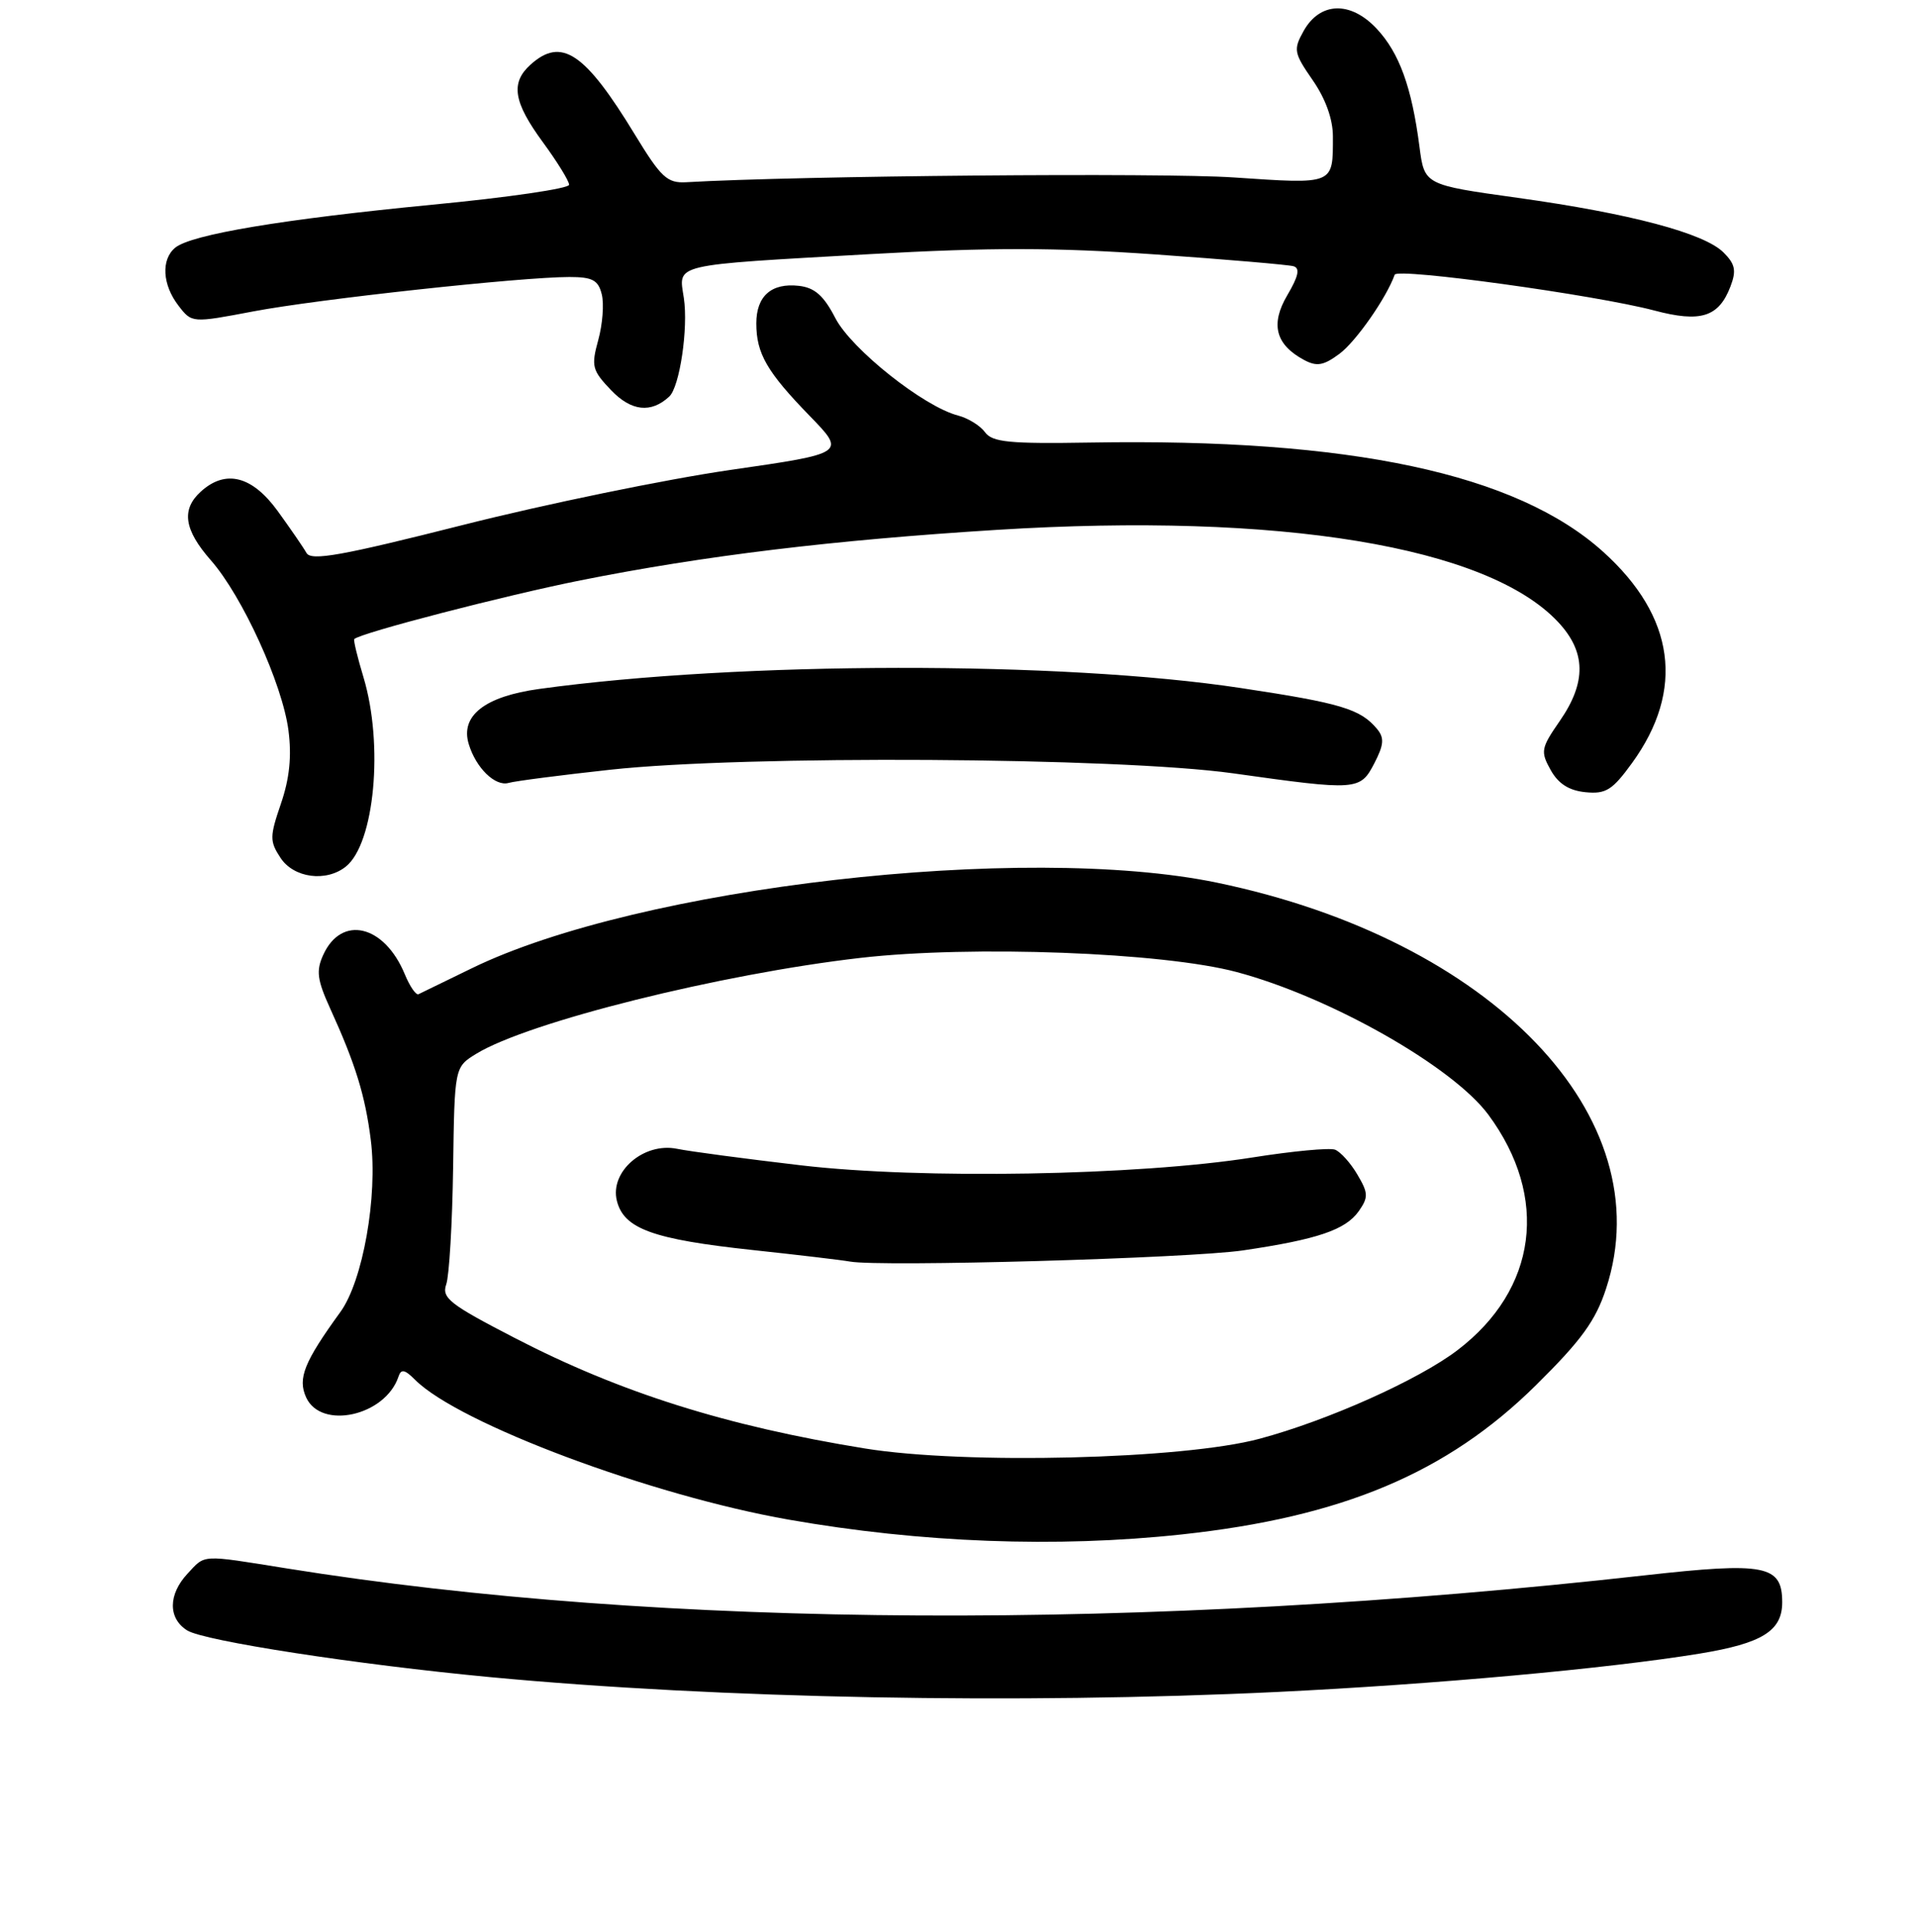 <?xml version="1.0" encoding="UTF-8" standalone="no"?>
<!DOCTYPE svg PUBLIC "-//W3C//DTD SVG 1.1//EN" "http://www.w3.org/Graphics/SVG/1.1/DTD/svg11.dtd" >
<svg xmlns="http://www.w3.org/2000/svg" xmlns:xlink="http://www.w3.org/1999/xlink" version="1.1" viewBox="0 0 256 258">
 <g >
 <path fill="currentColor"
d=" M 170.50 225.99 C 191.47 224.98 214.72 222.87 227.00 220.86 C 235.34 219.49 238.00 217.83 238.00 214.01 C 238.00 209.05 235.73 208.61 219.65 210.41 C 152.96 217.88 88.47 217.55 38.26 209.48 C 26.71 207.63 27.46 207.59 25.04 210.19 C 22.45 212.97 22.43 216.16 25.00 217.77 C 27.27 219.18 47.61 222.32 65.50 224.01 C 95.98 226.88 136.08 227.64 170.50 225.99 Z  M 157.79 204.95 C 179.23 202.64 193.25 196.74 205.11 185.02 C 211.17 179.03 213.08 176.41 214.48 172.11 C 221.99 149.23 199.27 125.52 162.50 117.89 C 136.74 112.55 85.28 118.46 63.00 129.33 C 59.42 131.07 56.22 132.63 55.89 132.79 C 55.55 132.95 54.72 131.74 54.05 130.11 C 51.32 123.52 45.61 122.17 43.17 127.53 C 42.19 129.67 42.35 130.87 44.11 134.74 C 47.47 142.11 48.78 146.36 49.52 152.29 C 50.46 159.80 48.46 171.09 45.46 175.23 C 40.61 181.92 39.73 184.11 40.88 186.64 C 42.88 191.03 51.46 189.11 53.21 183.88 C 53.56 182.81 54.04 182.90 55.45 184.31 C 61.28 190.14 86.96 199.75 105.32 202.97 C 122.95 206.07 141.10 206.75 157.79 204.95 Z  M 46.18 115.75 C 50.02 112.68 51.25 99.47 48.54 90.46 C 47.73 87.78 47.18 85.49 47.31 85.36 C 48.12 84.54 67.45 79.53 77.50 77.52 C 94.08 74.21 111.20 72.14 133.15 70.77 C 170.92 68.42 198.64 72.98 208.08 83.09 C 211.81 87.08 211.87 91.13 208.30 96.29 C 205.78 99.93 205.70 100.37 207.08 102.85 C 208.11 104.69 209.53 105.59 211.73 105.81 C 214.46 106.08 215.32 105.53 217.95 101.91 C 225.02 92.15 223.69 82.37 214.11 73.72 C 202.52 63.25 180.35 58.52 145.60 59.11 C 134.79 59.29 132.52 59.07 131.54 57.73 C 130.90 56.85 129.28 55.85 127.94 55.50 C 123.38 54.33 113.71 46.65 111.56 42.50 C 110.01 39.49 108.80 38.42 106.69 38.18 C 103.02 37.76 101.00 39.54 101.00 43.19 C 101.00 47.21 102.40 49.65 108.10 55.52 C 112.98 60.54 112.98 60.54 97.46 62.78 C 88.92 64.02 72.88 67.32 61.82 70.12 C 45.58 74.23 41.55 74.95 40.93 73.86 C 40.51 73.11 38.77 70.59 37.08 68.25 C 33.67 63.56 30.13 62.66 26.83 65.65 C 24.18 68.05 24.57 70.75 28.17 74.85 C 32.36 79.62 37.72 91.37 38.52 97.55 C 38.97 101.00 38.67 103.97 37.52 107.33 C 36.01 111.74 36.00 112.36 37.46 114.58 C 39.22 117.27 43.55 117.85 46.18 115.75 Z  M 81.50 102.81 C 99.52 100.84 149.26 101.14 164.67 103.29 C 181.28 105.62 181.64 105.60 183.54 101.93 C 184.81 99.47 184.88 98.56 183.90 97.37 C 181.68 94.70 179.11 93.92 165.72 91.90 C 141.74 88.26 98.81 88.32 72.00 92.02 C 64.74 93.02 61.44 95.60 62.60 99.39 C 63.56 102.58 66.14 105.08 67.92 104.57 C 68.79 104.32 74.90 103.53 81.50 102.81 Z  M 89.37 52.97 C 90.77 51.67 91.93 43.82 91.32 39.80 C 90.62 35.18 89.43 35.46 116.24 33.94 C 132.29 33.04 140.90 33.05 154.24 33.98 C 163.73 34.65 172.06 35.36 172.74 35.56 C 173.63 35.82 173.40 36.90 171.92 39.41 C 169.62 43.30 170.33 46.03 174.15 48.08 C 175.85 48.99 176.75 48.83 178.87 47.26 C 181.07 45.63 185.16 39.77 186.25 36.69 C 186.59 35.75 213.03 39.39 220.91 41.47 C 227.12 43.12 229.53 42.35 231.09 38.26 C 231.90 36.14 231.72 35.27 230.16 33.72 C 227.58 31.14 217.71 28.52 202.66 26.42 C 190.22 24.69 190.22 24.69 189.56 19.60 C 188.53 11.65 186.87 7.07 183.85 3.84 C 180.36 0.10 176.27 0.23 174.08 4.15 C 172.70 6.63 172.78 7.07 175.30 10.71 C 177.02 13.19 178.00 15.92 178.00 18.22 C 178.00 24.72 178.26 24.61 164.74 23.70 C 155.09 23.05 106.70 23.47 91.63 24.34 C 89.10 24.48 88.28 23.71 84.80 18.00 C 78.10 6.99 74.98 4.90 70.83 8.65 C 68.15 11.08 68.57 13.64 72.50 19.00 C 74.42 21.62 76.00 24.18 76.00 24.68 C 76.00 25.18 67.79 26.38 57.75 27.34 C 37.73 29.28 25.53 31.32 23.39 33.09 C 21.49 34.67 21.68 38.03 23.83 40.82 C 25.62 43.15 25.62 43.15 33.84 41.59 C 42.47 39.95 69.61 37.00 76.03 37.00 C 79.12 37.00 79.89 37.41 80.36 39.31 C 80.68 40.58 80.47 43.33 79.89 45.42 C 78.93 48.92 79.07 49.46 81.61 52.12 C 84.31 54.94 86.94 55.22 89.37 52.97 Z  M 115.53 193.47 C 97.00 190.47 82.79 185.99 68.69 178.68 C 60.06 174.22 58.96 173.36 59.59 171.55 C 59.99 170.42 60.40 163.43 60.51 156.02 C 60.70 142.53 60.70 142.53 63.60 140.75 C 70.53 136.50 96.21 130.09 114.92 127.94 C 129.76 126.24 155.30 127.20 165.14 129.83 C 177.61 133.15 193.99 142.44 198.76 148.89 C 206.91 159.92 205.30 172.21 194.63 180.34 C 189.42 184.31 177.31 189.73 168.20 192.17 C 157.97 194.92 128.89 195.63 115.53 193.47 Z  M 166.00 167.01 C 175.96 165.54 179.69 164.27 181.46 161.76 C 182.75 159.91 182.73 159.35 181.26 156.87 C 180.35 155.32 179.01 153.84 178.29 153.56 C 177.57 153.28 172.59 153.75 167.24 154.60 C 151.92 157.02 123.01 157.53 107.00 155.65 C 99.58 154.78 92.11 153.79 90.41 153.44 C 85.97 152.54 81.40 156.49 82.38 160.39 C 83.32 164.13 87.19 165.53 100.50 166.96 C 106.55 167.61 112.40 168.30 113.50 168.50 C 117.60 169.24 158.77 168.07 166.00 167.01 Z "/>
</g>
</svg>